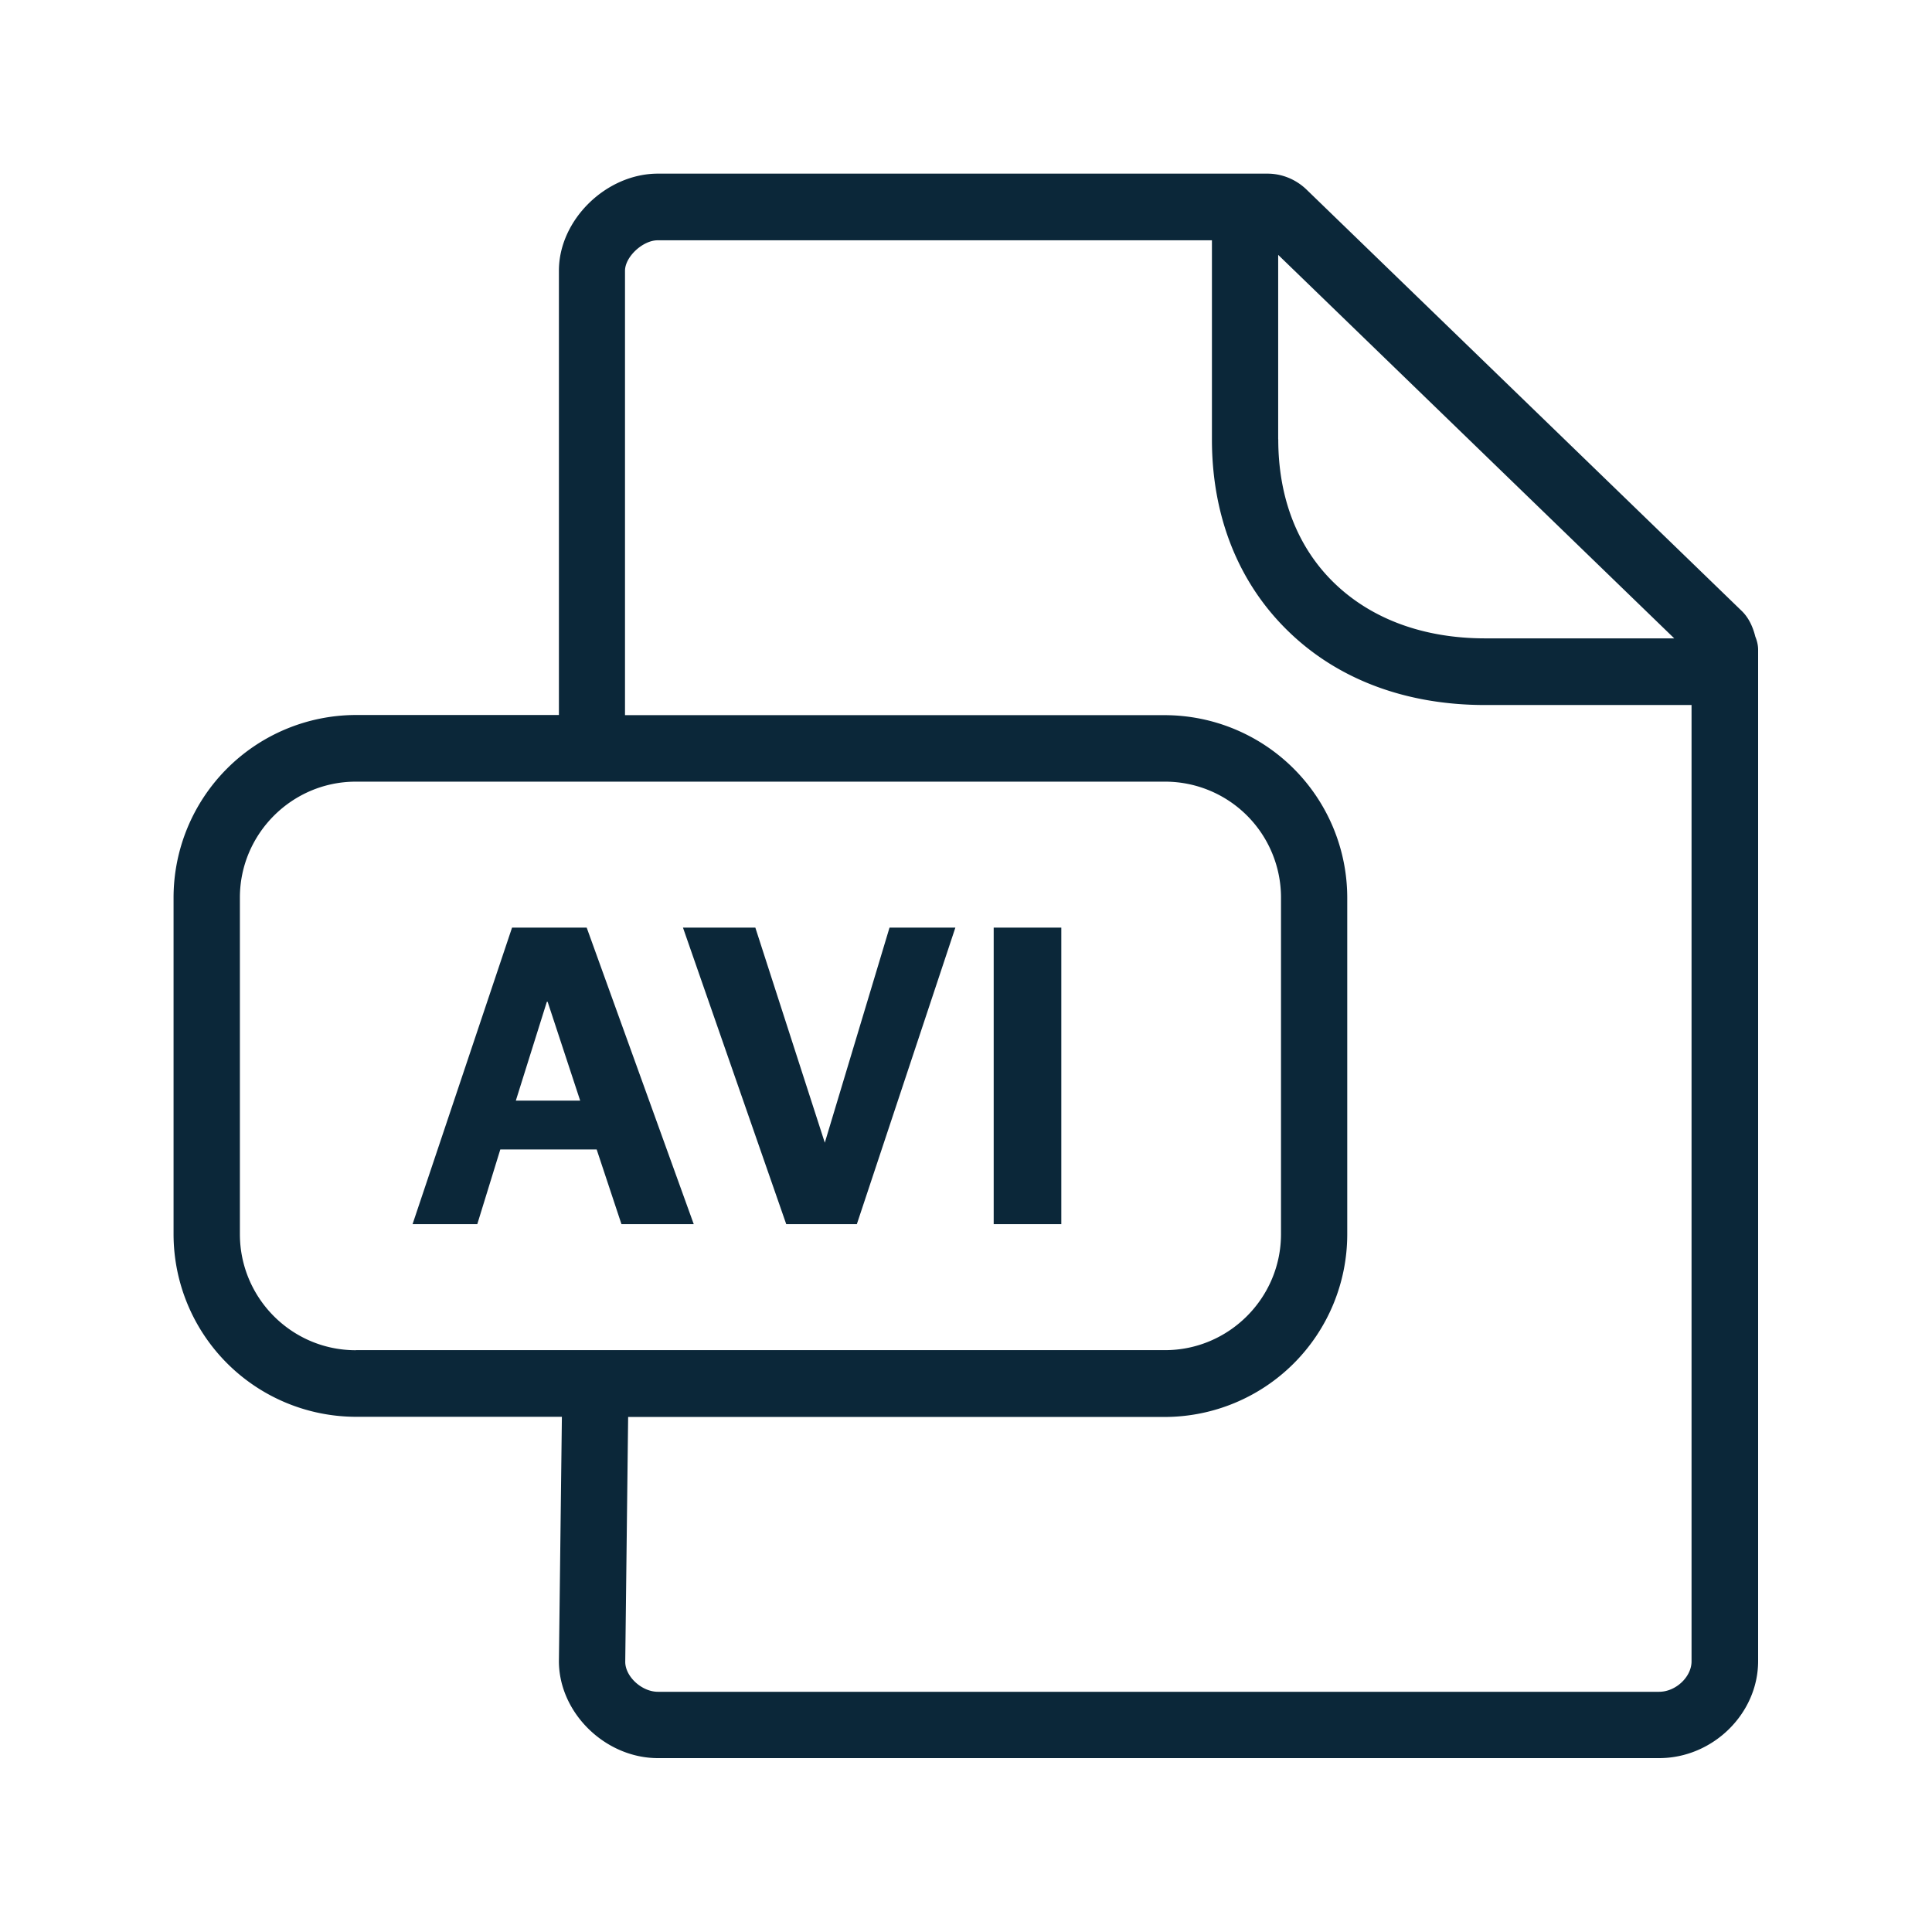 <svg xmlns="http://www.w3.org/2000/svg" width="24" height="24" fill="none"><path fill="#0B2739" d="M6.36 11.523h.928l1.33 3.684H7.72l-.308-.928H6.215l-.286.928h-.804l1.236-3.684Zm.847 2.149-.404-1.227h-.01l-.385 1.227h.799ZM9.383 11.523h-.899l1.283 3.684h.877l1.224-3.684h-.818l-.804 2.672-.863-2.672ZM12.344 11.523h.84v3.684h-.84v-3.684Z"/><path fill="#0B2739" d="M21.806 7.91c.02.05.034.103.034.162v12.563c0 .653-.563 1.205-1.23 1.205H8.173c-.655 0-1.23-.563-1.23-1.205L6.98 17.6H4.422a2.27 2.27 0 0 1-2.266-2.27v-4.178a2.27 2.27 0 0 1 2.266-2.27h2.521v-5.52c0-.63.586-1.205 1.23-1.205h7.572c.179 0 .35.07.481.194l5.41 5.238c.089.086.14.201.17.322Zm-.793 12.728V8.758h-2.565c-.98 0-1.827-.316-2.443-.915-.622-.603-.95-1.43-.95-2.384V2.985H8.17c-.185 0-.406.205-.406.379v5.52h6.706a2.27 2.27 0 0 1 2.266 2.27v4.179a2.27 2.27 0 0 1-2.266 2.269H7.803l-.036 3.042c0 .182.204.372.406.372H20.61c.207 0 .403-.185.403-.378ZM4.42 16.772h10.053c.792 0 1.44-.647 1.44-1.442v-4.18a1.44 1.44 0 0 0-1.44-1.44H4.42c-.793 0-1.44.648-1.44 1.44v4.18c0 .795.644 1.443 1.44 1.443ZM15.879 5.457c0 .728.24 1.347.7 1.79.462.445 1.11.683 1.869.683h2.35l-4.92-4.764v2.291Z"/></svg>